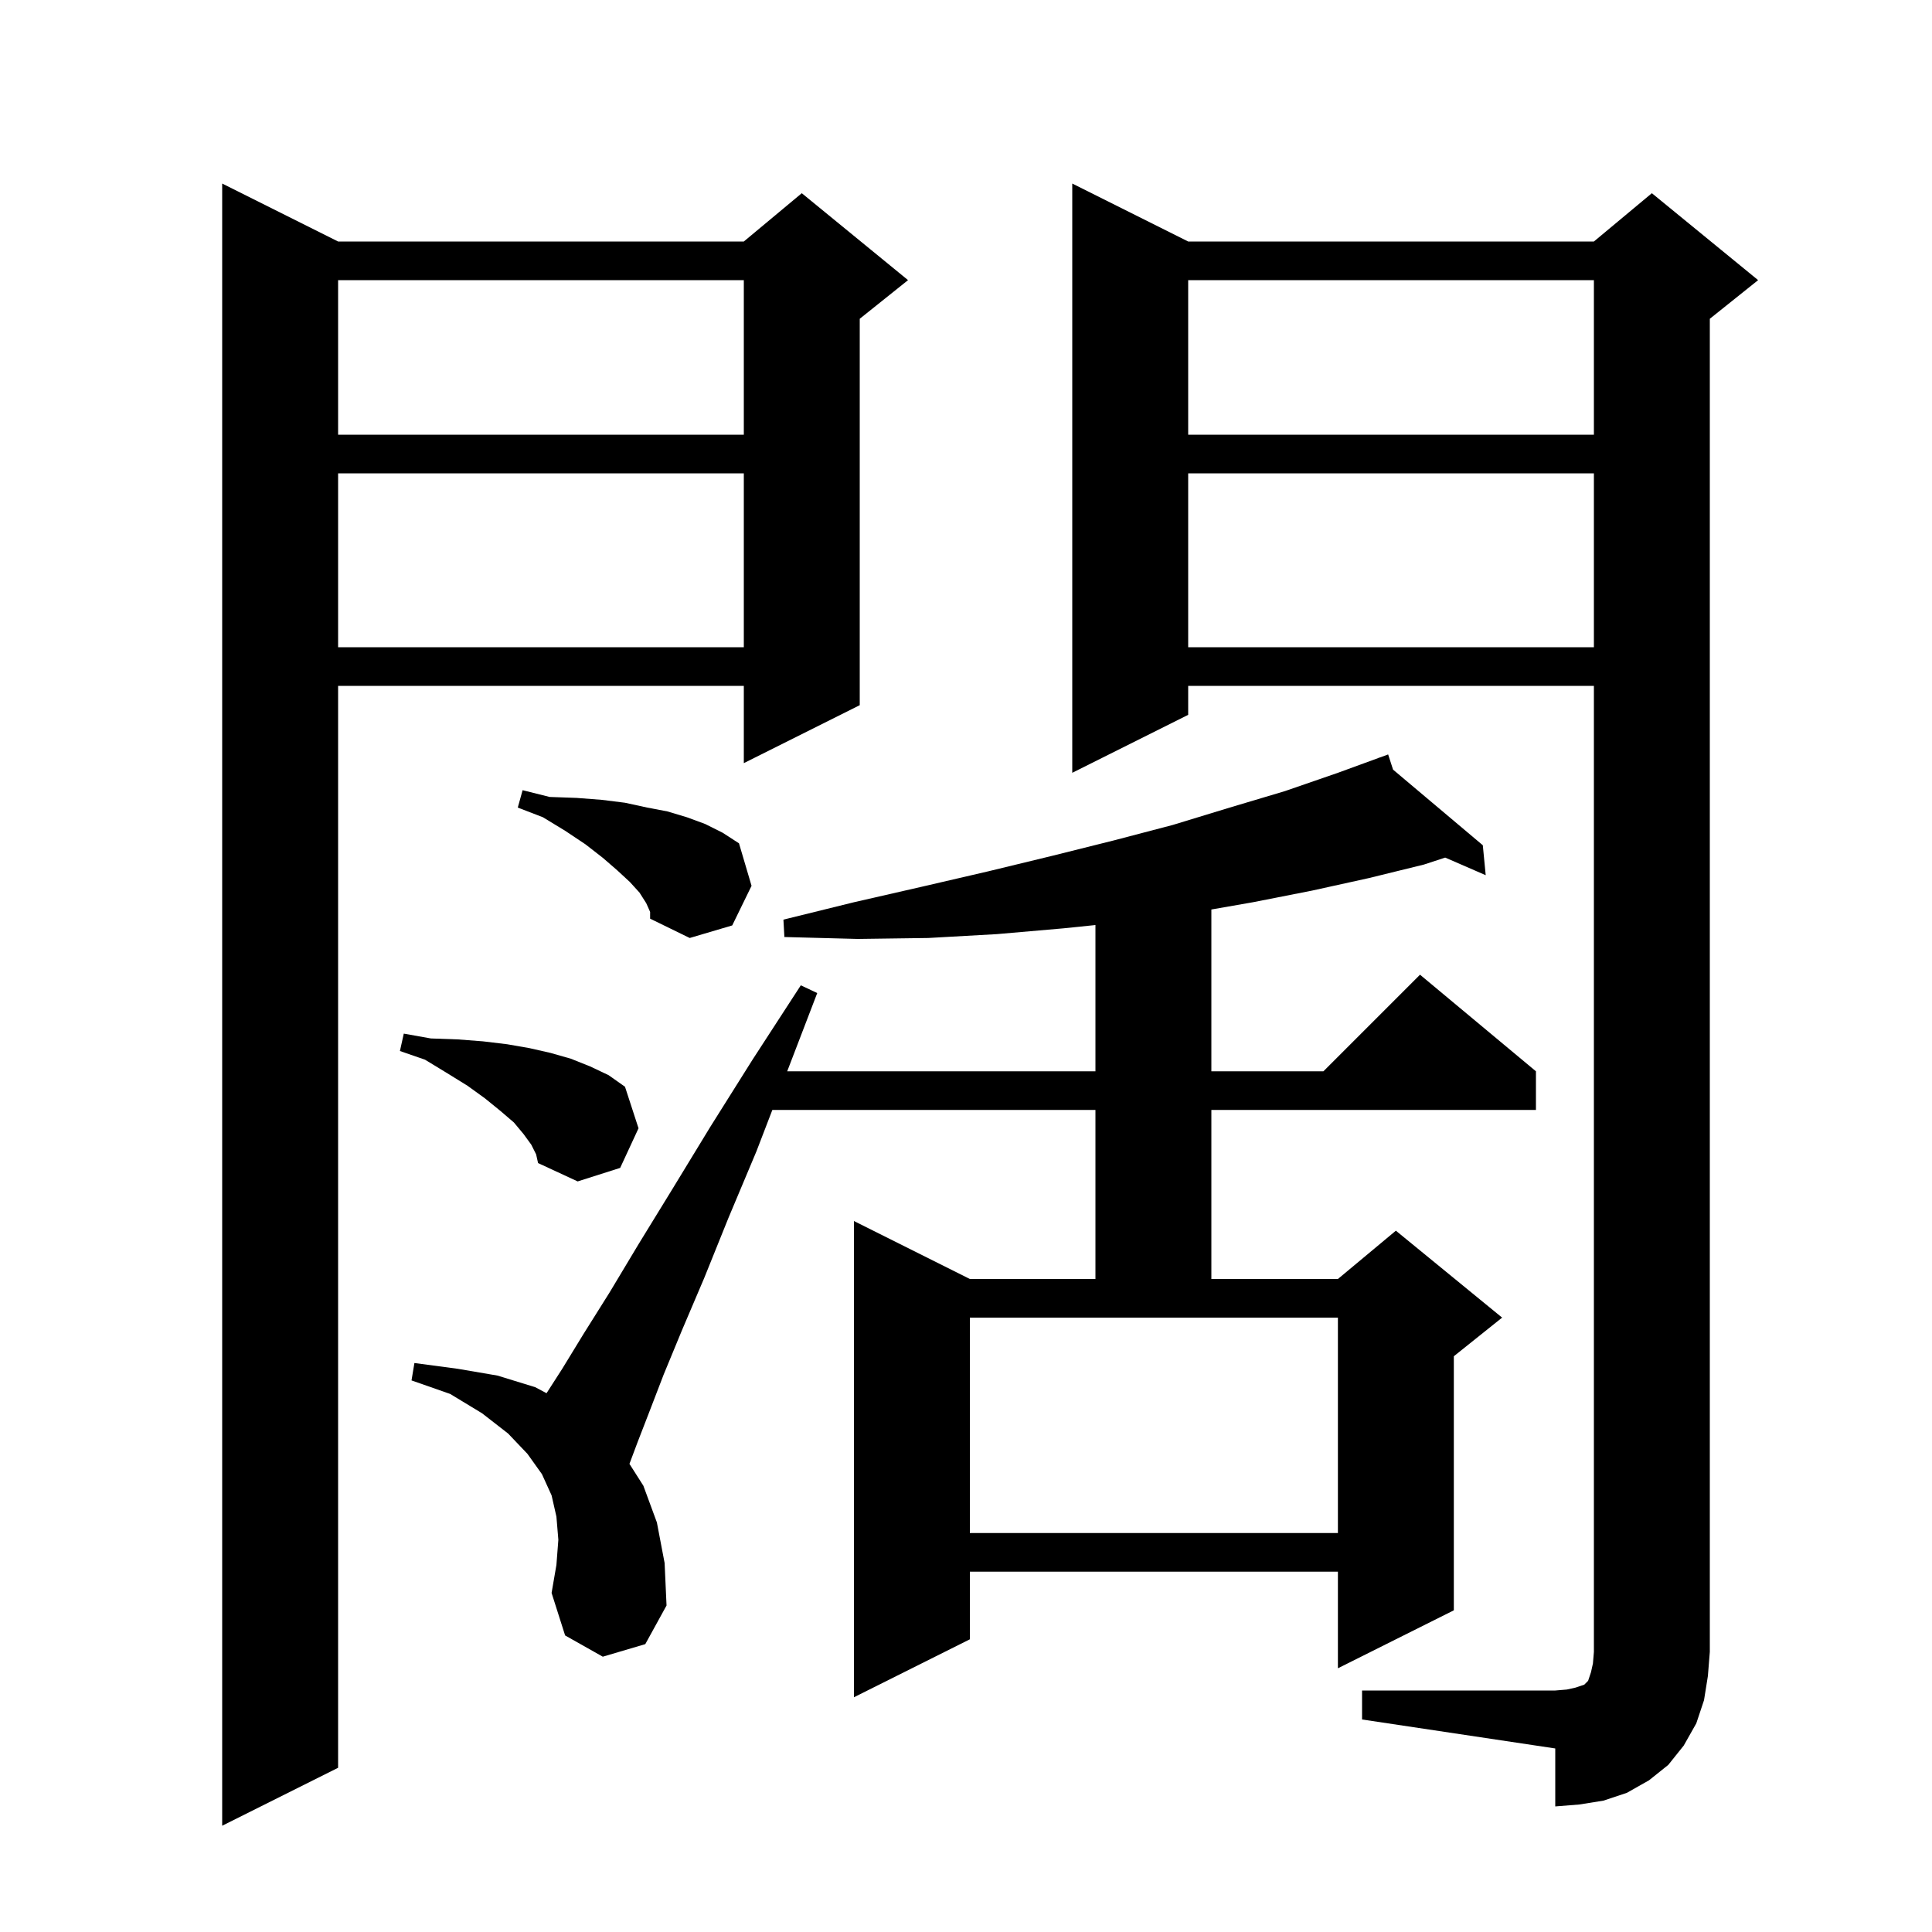 <svg xmlns="http://www.w3.org/2000/svg" xmlns:xlink="http://www.w3.org/1999/xlink" version="1.1" baseProfile="full" viewBox="0 0 200 200" width="200" height="200">
<g fill="black">
<path d="M 35.0 25.0 L 77.0 25.0 L 83.0 20.0 L 94.0 29.0 L 89.0 33.0 L 89.0 73.0 L 77.0 79.0 L 77.0 71.0 L 35.0 71.0 L 35.0 183.0 L 23.0 189.0 L 23.0 19.0 Z M 141.0 175.0 L 161.0 175.0 L 162.2 174.9 L 163.1 174.7 L 164.0 174.4 L 164.4 174.0 L 164.7 173.1 L 164.9 172.2 L 165.0 171.0 L 165.0 71.0 L 123.0 71.0 L 123.0 74.0 L 111.0 80.0 L 111.0 19.0 L 123.0 25.0 L 165.0 25.0 L 171.0 20.0 L 182.0 29.0 L 177.0 33.0 L 177.0 171.0 L 176.8 173.5 L 176.4 176.0 L 175.6 178.4 L 174.3 180.7 L 172.7 182.7 L 170.7 184.3 L 168.4 185.6 L 166.0 186.4 L 163.5 186.8 L 161.0 187.0 L 161.0 181.0 L 141.0 178.0 Z M 62.4 171.5 L 58.5 169.3 L 57.1 164.9 L 57.6 162.0 L 57.8 159.4 L 57.6 157.0 L 57.1 154.8 L 56.1 152.6 L 54.6 150.5 L 52.6 148.4 L 49.9 146.3 L 46.6 144.3 L 42.6 142.9 L 42.9 141.1 L 47.4 141.7 L 51.5 142.4 L 55.4 143.6 L 56.578 144.224 L 58.2 141.7 L 60.4 138.1 L 63.1 133.8 L 66.1 128.8 L 69.6 123.1 L 73.5 116.7 L 77.9 109.7 L 82.9 102.0 L 84.6 102.8 L 81.492 110.9 L 113.4 110.9 L 113.4 95.76 L 110.1 96.1 L 103.2 96.7 L 96.1 97.1 L 88.8 97.2 L 81.2 97.0 L 81.1 95.2 L 88.4 93.4 L 95.4 91.8 L 102.3 90.2 L 108.9 88.6 L 115.3 87.0 L 121.4 85.4 L 127.3 83.6 L 133.0 81.9 L 138.5 80.0 L 142.724 78.457 L 142.7 78.4 L 142.754 78.446 L 143.7 78.1 L 144.21 79.673 L 153.5 87.5 L 153.8 90.6 L 149.606 88.777 L 147.4 89.5 L 141.7 90.9 L 135.8 92.2 L 129.7 93.4 L 125.4 94.151 L 125.4 110.9 L 137.0 110.9 L 147.0 100.9 L 159.0 110.9 L 159.0 114.9 L 125.4 114.9 L 125.4 132.4 L 138.5 132.4 L 144.5 127.4 L 155.5 136.4 L 150.5 140.4 L 150.5 166.7 L 138.5 172.7 L 138.5 162.7 L 100.4 162.7 L 100.4 169.7 L 88.4 175.7 L 88.4 126.4 L 100.4 132.4 L 113.4 132.4 L 113.4 114.9 L 79.954 114.9 L 78.3 119.2 L 75.4 126.1 L 72.9 132.3 L 70.6 137.7 L 68.7 142.3 L 67.2 146.2 L 66.0 149.3 L 65.161 151.538 L 66.6 153.8 L 68.0 157.6 L 68.8 161.8 L 69.0 166.2 L 66.8 170.2 Z M 100.4 158.7 L 138.5 158.7 L 138.5 136.4 L 100.4 136.4 Z M 55.0 118.5 L 54.2 117.4 L 53.2 116.2 L 51.8 115.0 L 50.2 113.7 L 48.4 112.4 L 46.3 111.1 L 44.0 109.7 L 41.4 108.8 L 41.8 107.0 L 44.6 107.5 L 47.4 107.6 L 50.0 107.8 L 52.5 108.1 L 54.8 108.5 L 57.0 109.0 L 59.1 109.6 L 61.1 110.4 L 63.0 111.3 L 64.7 112.5 L 66.1 116.8 L 64.2 120.9 L 59.8 122.3 L 55.7 120.4 L 55.5 119.5 Z M 66.9 93.5 L 66.2 92.4 L 65.2 91.3 L 63.9 90.1 L 62.4 88.8 L 60.6 87.4 L 58.5 86.0 L 56.2 84.6 L 53.6 83.6 L 54.1 81.8 L 56.9 82.5 L 59.7 82.6 L 62.3 82.8 L 64.7 83.1 L 67.0 83.6 L 69.1 84.0 L 71.1 84.6 L 73.0 85.3 L 74.8 86.2 L 76.5 87.3 L 77.8 91.7 L 75.8 95.8 L 71.4 97.1 L 67.3 95.1 L 67.3 94.4 Z M 123.0 49.0 L 123.0 67.0 L 165.0 67.0 L 165.0 49.0 Z M 35.0 49.0 L 35.0 67.0 L 77.0 67.0 L 77.0 49.0 Z M 123.0 29.0 L 123.0 45.0 L 165.0 45.0 L 165.0 29.0 Z M 35.0 29.0 L 35.0 45.0 L 77.0 45.0 L 77.0 29.0 Z " />
</g>
</svg>
